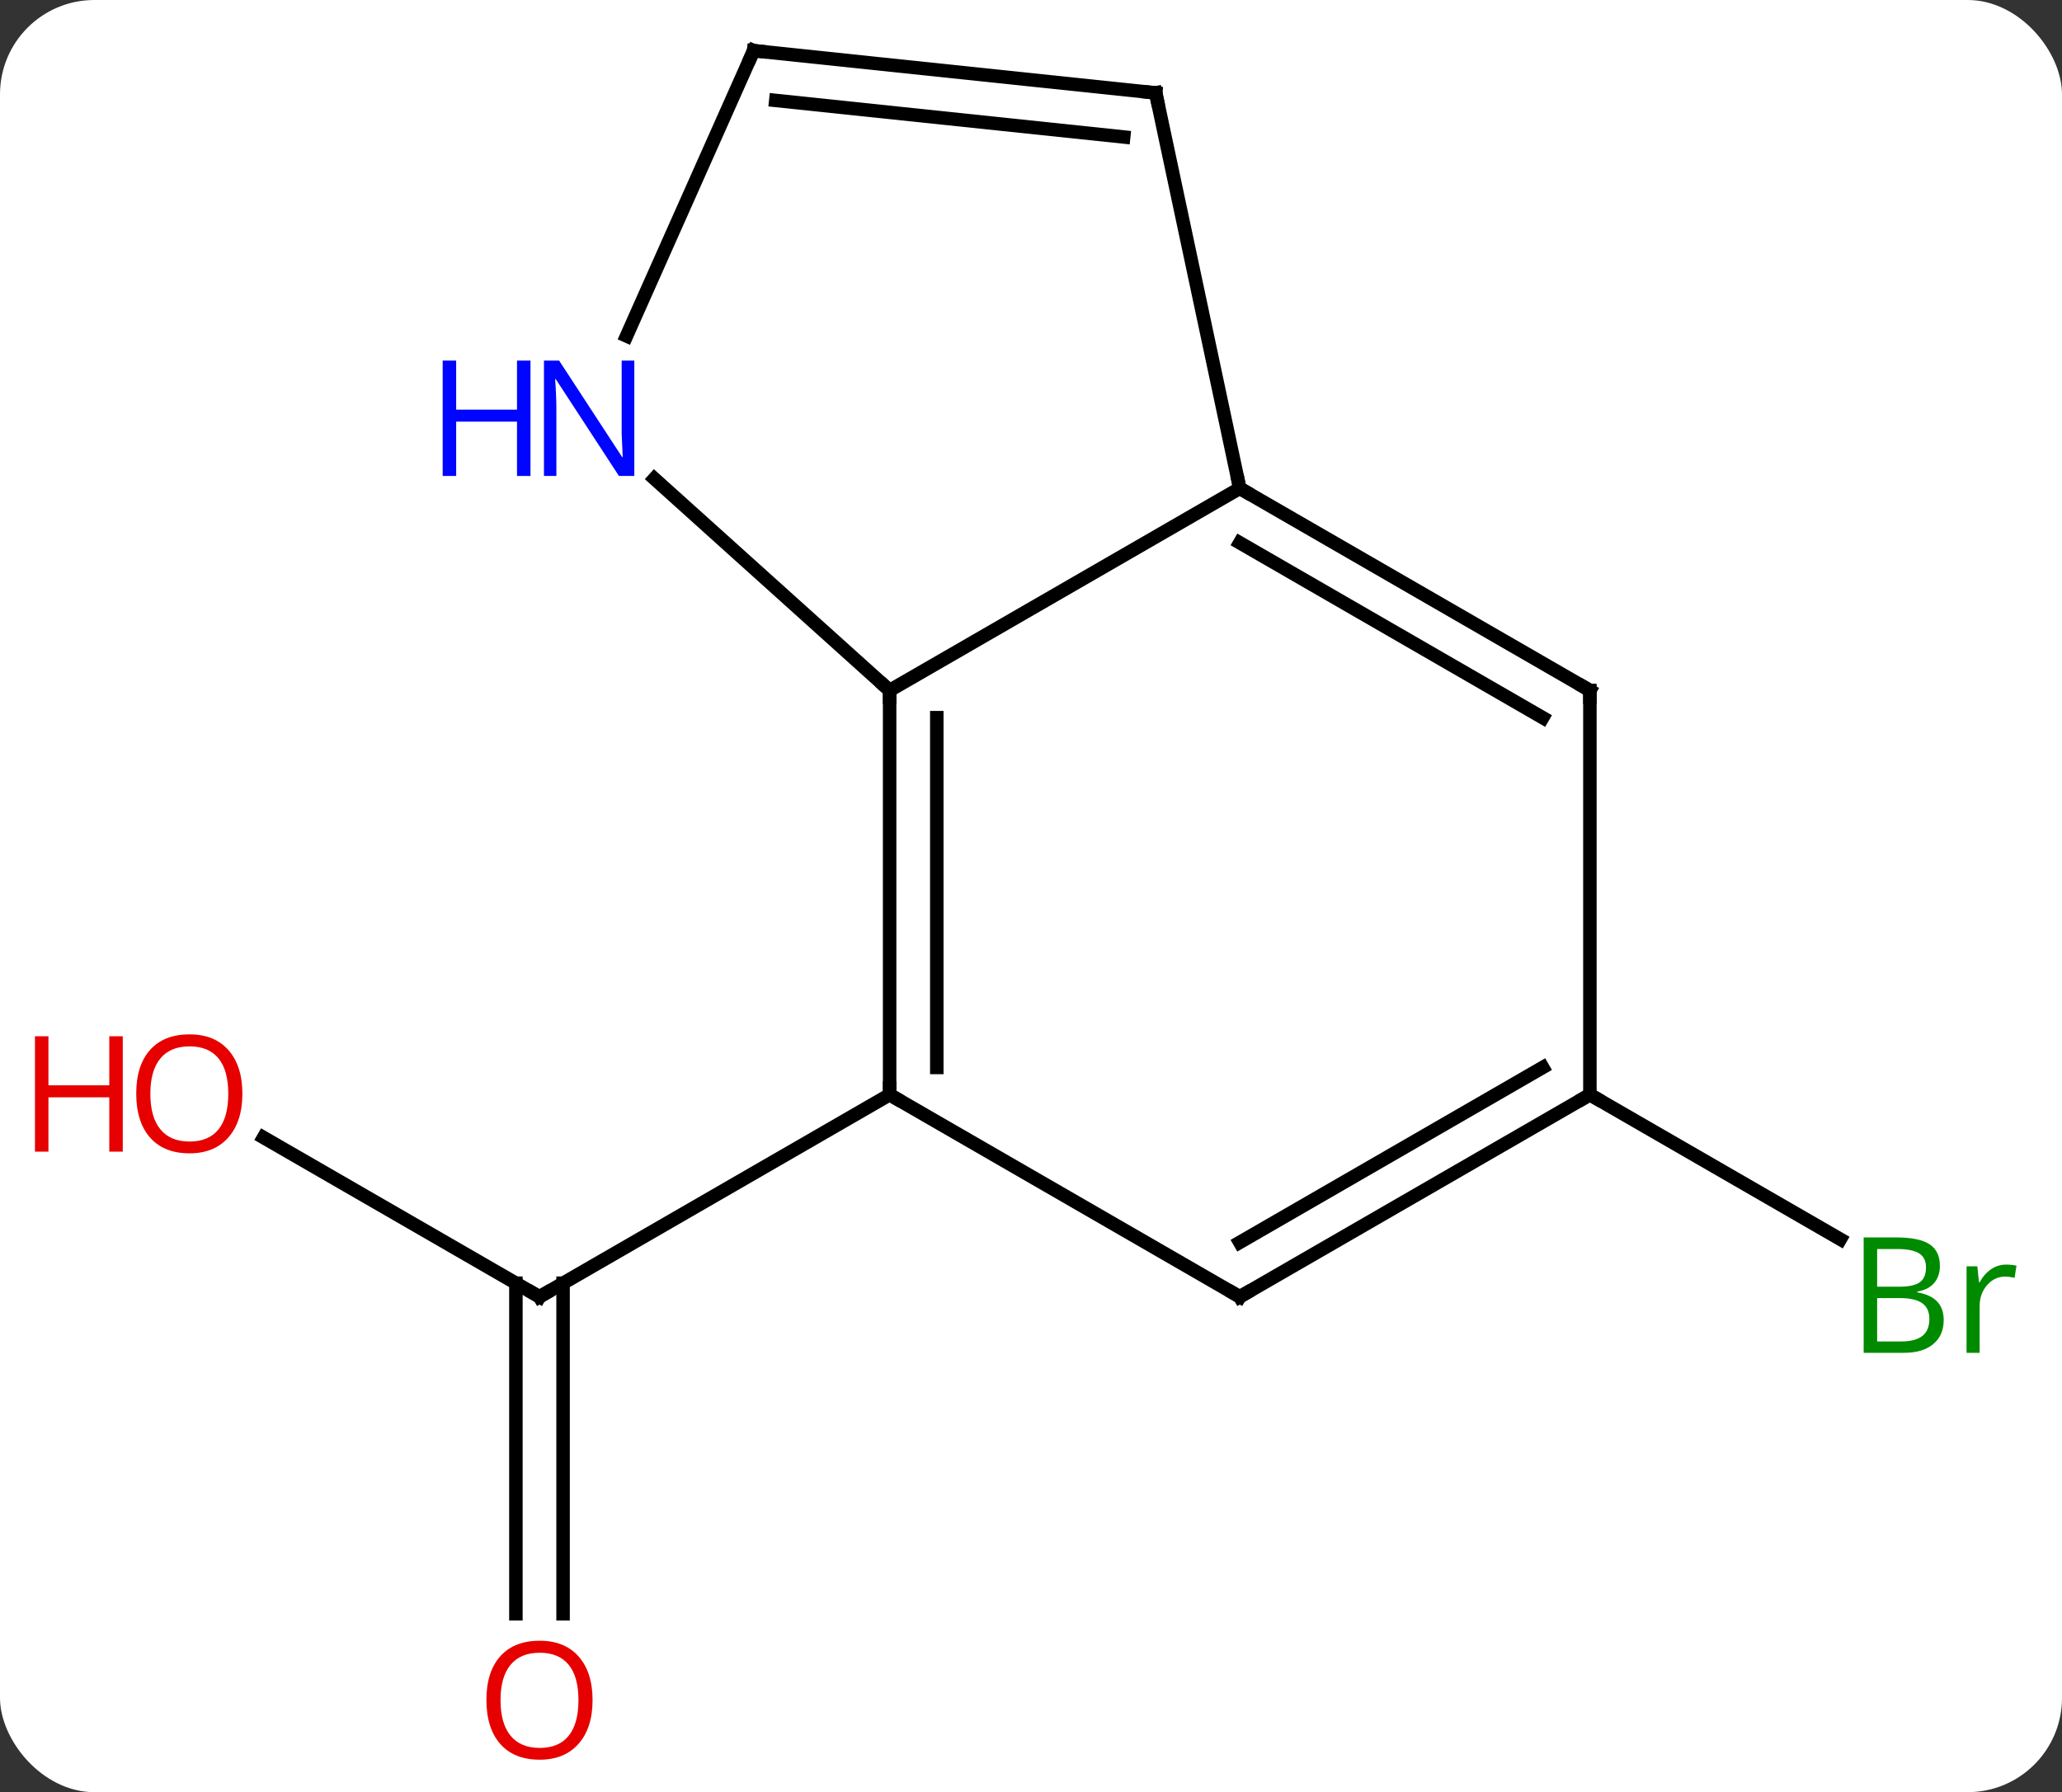 <svg width="153" viewBox="0 0 153 133" style="fill-opacity:1; color-rendering:auto; color-interpolation:auto; text-rendering:auto; stroke:black; stroke-linecap:square; stroke-miterlimit:10; shape-rendering:auto; stroke-opacity:1; fill:black; stroke-dasharray:none; font-weight:normal; stroke-width:1; font-family:'Open Sans'; font-style:normal; stroke-linejoin:miter; font-size:12; stroke-dashoffset:0; image-rendering:auto;" height="133" class="cas-substance-image" xmlns:xlink="http://www.w3.org/1999/xlink" xmlns="http://www.w3.org/2000/svg"><rect x="0" y="0" width="153" height="133" fill="#333333" stroke="none"/><svg class="cas-substance-single-component"><rect y="0" x="0" width="153" stroke="none" ry="7" rx="7" height="133" fill="white" class="cas-substance-group"/><svg y="0" x="0" width="153" viewBox="0 0 153 133" style="fill:black;" height="133" class="cas-substance-single-component-image"><svg><g><g transform="translate(79,65)" style="text-rendering:geometricPrecision; color-rendering:optimizeQuality; color-interpolation:linearRGB; stroke-linecap:butt; image-rendering:optimizeQuality;"><line y2="19.417" y1="31.239" x2="-59.447" x1="-38.97" style="fill:none;"/><line y2="54.762" y1="30.229" x2="-40.72" x1="-40.72" style="fill:none;"/><line y2="54.762" y1="30.229" x2="-37.22" x1="-37.22" style="fill:none;"/><line y2="16.239" y1="31.239" x2="-12.99" x1="-38.97" style="fill:none;"/><line y2="16.239" y1="26.966" x2="38.97" x1="57.552" style="fill:none;"/><line y2="-28.761" y1="-13.761" x2="12.99" x1="-12.99" style="fill:none;"/><line y2="16.239" y1="-13.761" x2="-12.99" x1="-12.99" style="fill:none;"/><line y2="14.218" y1="-11.74" x2="-9.49" x1="-9.49" style="fill:none;"/><line y2="-29.478" y1="-13.761" x2="-30.448" x1="-12.99" style="fill:none;"/><line y2="-13.761" y1="-28.761" x2="38.97" x1="12.99" style="fill:none;"/><line y2="-11.74" y1="-24.72" x2="35.47" x1="12.99" style="fill:none;"/><line y2="-58.104" y1="-28.761" x2="6.753" x1="12.99" style="fill:none;"/><line y2="31.239" y1="16.239" x2="12.99" x1="-12.99" style="fill:none;"/><line y2="-61.239" y1="-40.067" x2="-23.082" x1="-32.51" style="fill:none;"/><line y2="16.239" y1="-13.761" x2="38.97" x1="38.97" style="fill:none;"/><line y2="-61.239" y1="-58.104" x2="-23.082" x1="6.753" style="fill:none;"/><line y2="-57.547" y1="-54.834" x2="-21.438" x1="4.378" style="fill:none;"/><line y2="16.239" y1="31.239" x2="38.97" x1="12.99" style="fill:none;"/><line y2="14.218" y1="27.198" x2="35.47" x1="12.99" style="fill:none;"/><path style="fill:none; stroke-miterlimit:5;" d="M-39.403 30.989 L-38.97 31.239 L-38.537 30.989"/></g><g transform="translate(79,65)" style="stroke-linecap:butt; fill:rgb(230,0,0); text-rendering:geometricPrecision; color-rendering:optimizeQuality; image-rendering:optimizeQuality; font-family:'Open Sans'; stroke:rgb(230,0,0); color-interpolation:linearRGB; stroke-miterlimit:5;"><path style="stroke:none;" d="M-61.016 16.169 Q-61.016 18.231 -62.055 19.411 Q-63.094 20.591 -64.937 20.591 Q-66.828 20.591 -67.859 19.427 Q-68.891 18.262 -68.891 16.153 Q-68.891 14.059 -67.859 12.911 Q-66.828 11.762 -64.937 11.762 Q-63.078 11.762 -62.047 12.934 Q-61.016 14.106 -61.016 16.169 ZM-67.844 16.169 Q-67.844 17.903 -67.101 18.809 Q-66.359 19.716 -64.937 19.716 Q-63.516 19.716 -62.789 18.817 Q-62.062 17.919 -62.062 16.169 Q-62.062 14.434 -62.789 13.544 Q-63.516 12.653 -64.937 12.653 Q-66.359 12.653 -67.101 13.552 Q-67.844 14.45 -67.844 16.169 Z"/><path style="stroke:none;" d="M-69.891 20.466 L-70.891 20.466 L-70.891 16.434 L-75.406 16.434 L-75.406 20.466 L-76.406 20.466 L-76.406 11.903 L-75.406 11.903 L-75.406 15.544 L-70.891 15.544 L-70.891 11.903 L-69.891 11.903 L-69.891 20.466 Z"/><path style="stroke:none;" d="M-35.032 61.169 Q-35.032 63.231 -36.072 64.411 Q-37.111 65.591 -38.954 65.591 Q-40.845 65.591 -41.876 64.427 Q-42.907 63.262 -42.907 61.153 Q-42.907 59.059 -41.876 57.911 Q-40.845 56.762 -38.954 56.762 Q-37.095 56.762 -36.064 57.934 Q-35.032 59.106 -35.032 61.169 ZM-41.861 61.169 Q-41.861 62.903 -41.118 63.809 Q-40.376 64.716 -38.954 64.716 Q-37.532 64.716 -36.806 63.817 Q-36.079 62.919 -36.079 61.169 Q-36.079 59.434 -36.806 58.544 Q-37.532 57.653 -38.954 57.653 Q-40.376 57.653 -41.118 58.551 Q-41.861 59.45 -41.861 61.169 Z"/><path style="fill:rgb(0,138,0); stroke:none;" d="M59.284 26.833 L61.706 26.833 Q63.409 26.833 64.175 27.341 Q64.94 27.848 64.94 28.942 Q64.94 29.708 64.518 30.208 Q64.097 30.708 63.268 30.848 L63.268 30.911 Q65.222 31.239 65.222 32.958 Q65.222 34.098 64.448 34.747 Q63.675 35.395 62.284 35.395 L59.284 35.395 L59.284 26.833 ZM60.284 30.489 L61.925 30.489 Q62.987 30.489 63.448 30.161 Q63.909 29.833 63.909 29.052 Q63.909 28.333 63.393 28.012 Q62.878 27.692 61.753 27.692 L60.284 27.692 L60.284 30.489 ZM60.284 31.333 L60.284 34.551 L62.081 34.551 Q63.112 34.551 63.636 34.145 Q64.159 33.739 64.159 32.88 Q64.159 32.083 63.62 31.708 Q63.081 31.333 61.987 31.333 L60.284 31.333 ZM69.856 28.848 Q70.278 28.848 70.622 28.927 L70.481 29.833 Q70.091 29.739 69.778 29.739 Q68.997 29.739 68.442 30.372 Q67.888 31.005 67.888 31.942 L67.888 35.395 L66.919 35.395 L66.919 28.973 L67.716 28.973 L67.841 30.161 L67.888 30.161 Q68.231 29.536 68.739 29.192 Q69.247 28.848 69.856 28.848 Z"/><path style="fill:none; stroke:black;" d="M-12.99 -13.261 L-12.99 -13.761 L-13.362 -14.095"/><path style="fill:none; stroke:black;" d="M13.423 -28.511 L12.99 -28.761 L12.886 -29.25"/><path style="fill:none; stroke:black;" d="M-12.99 15.739 L-12.99 16.239 L-12.557 16.489"/><path style="fill:rgb(0,5,255); stroke:none;" d="M-31.934 -29.678 L-33.075 -29.678 L-37.763 -36.865 L-37.809 -36.865 Q-37.716 -35.6 -37.716 -34.553 L-37.716 -29.678 L-38.638 -29.678 L-38.638 -38.24 L-37.513 -38.24 L-32.841 -31.084 L-32.794 -31.084 Q-32.794 -31.24 -32.841 -32.1 Q-32.888 -32.959 -32.872 -33.334 L-32.872 -38.24 L-31.934 -38.24 L-31.934 -29.678 Z"/><path style="fill:rgb(0,5,255); stroke:none;" d="M-39.638 -29.678 L-40.638 -29.678 L-40.638 -33.709 L-45.153 -33.709 L-45.153 -29.678 L-46.153 -29.678 L-46.153 -38.24 L-45.153 -38.24 L-45.153 -34.6 L-40.638 -34.6 L-40.638 -38.24 L-39.638 -38.24 L-39.638 -29.678 Z"/><path style="fill:none; stroke:black;" d="M38.537 -14.011 L38.97 -13.761 L38.97 -13.261"/><path style="fill:none; stroke:black;" d="M6.857 -57.615 L6.753 -58.104 L6.256 -58.156"/><path style="fill:none; stroke:black;" d="M12.557 30.989 L12.99 31.239 L13.423 30.989"/><path style="fill:none; stroke:black;" d="M-23.285 -60.782 L-23.082 -61.239 L-22.585 -61.187"/><path style="fill:none; stroke:black;" d="M38.537 16.489 L38.97 16.239 L39.403 16.489"/></g></g></svg></svg></svg></svg>